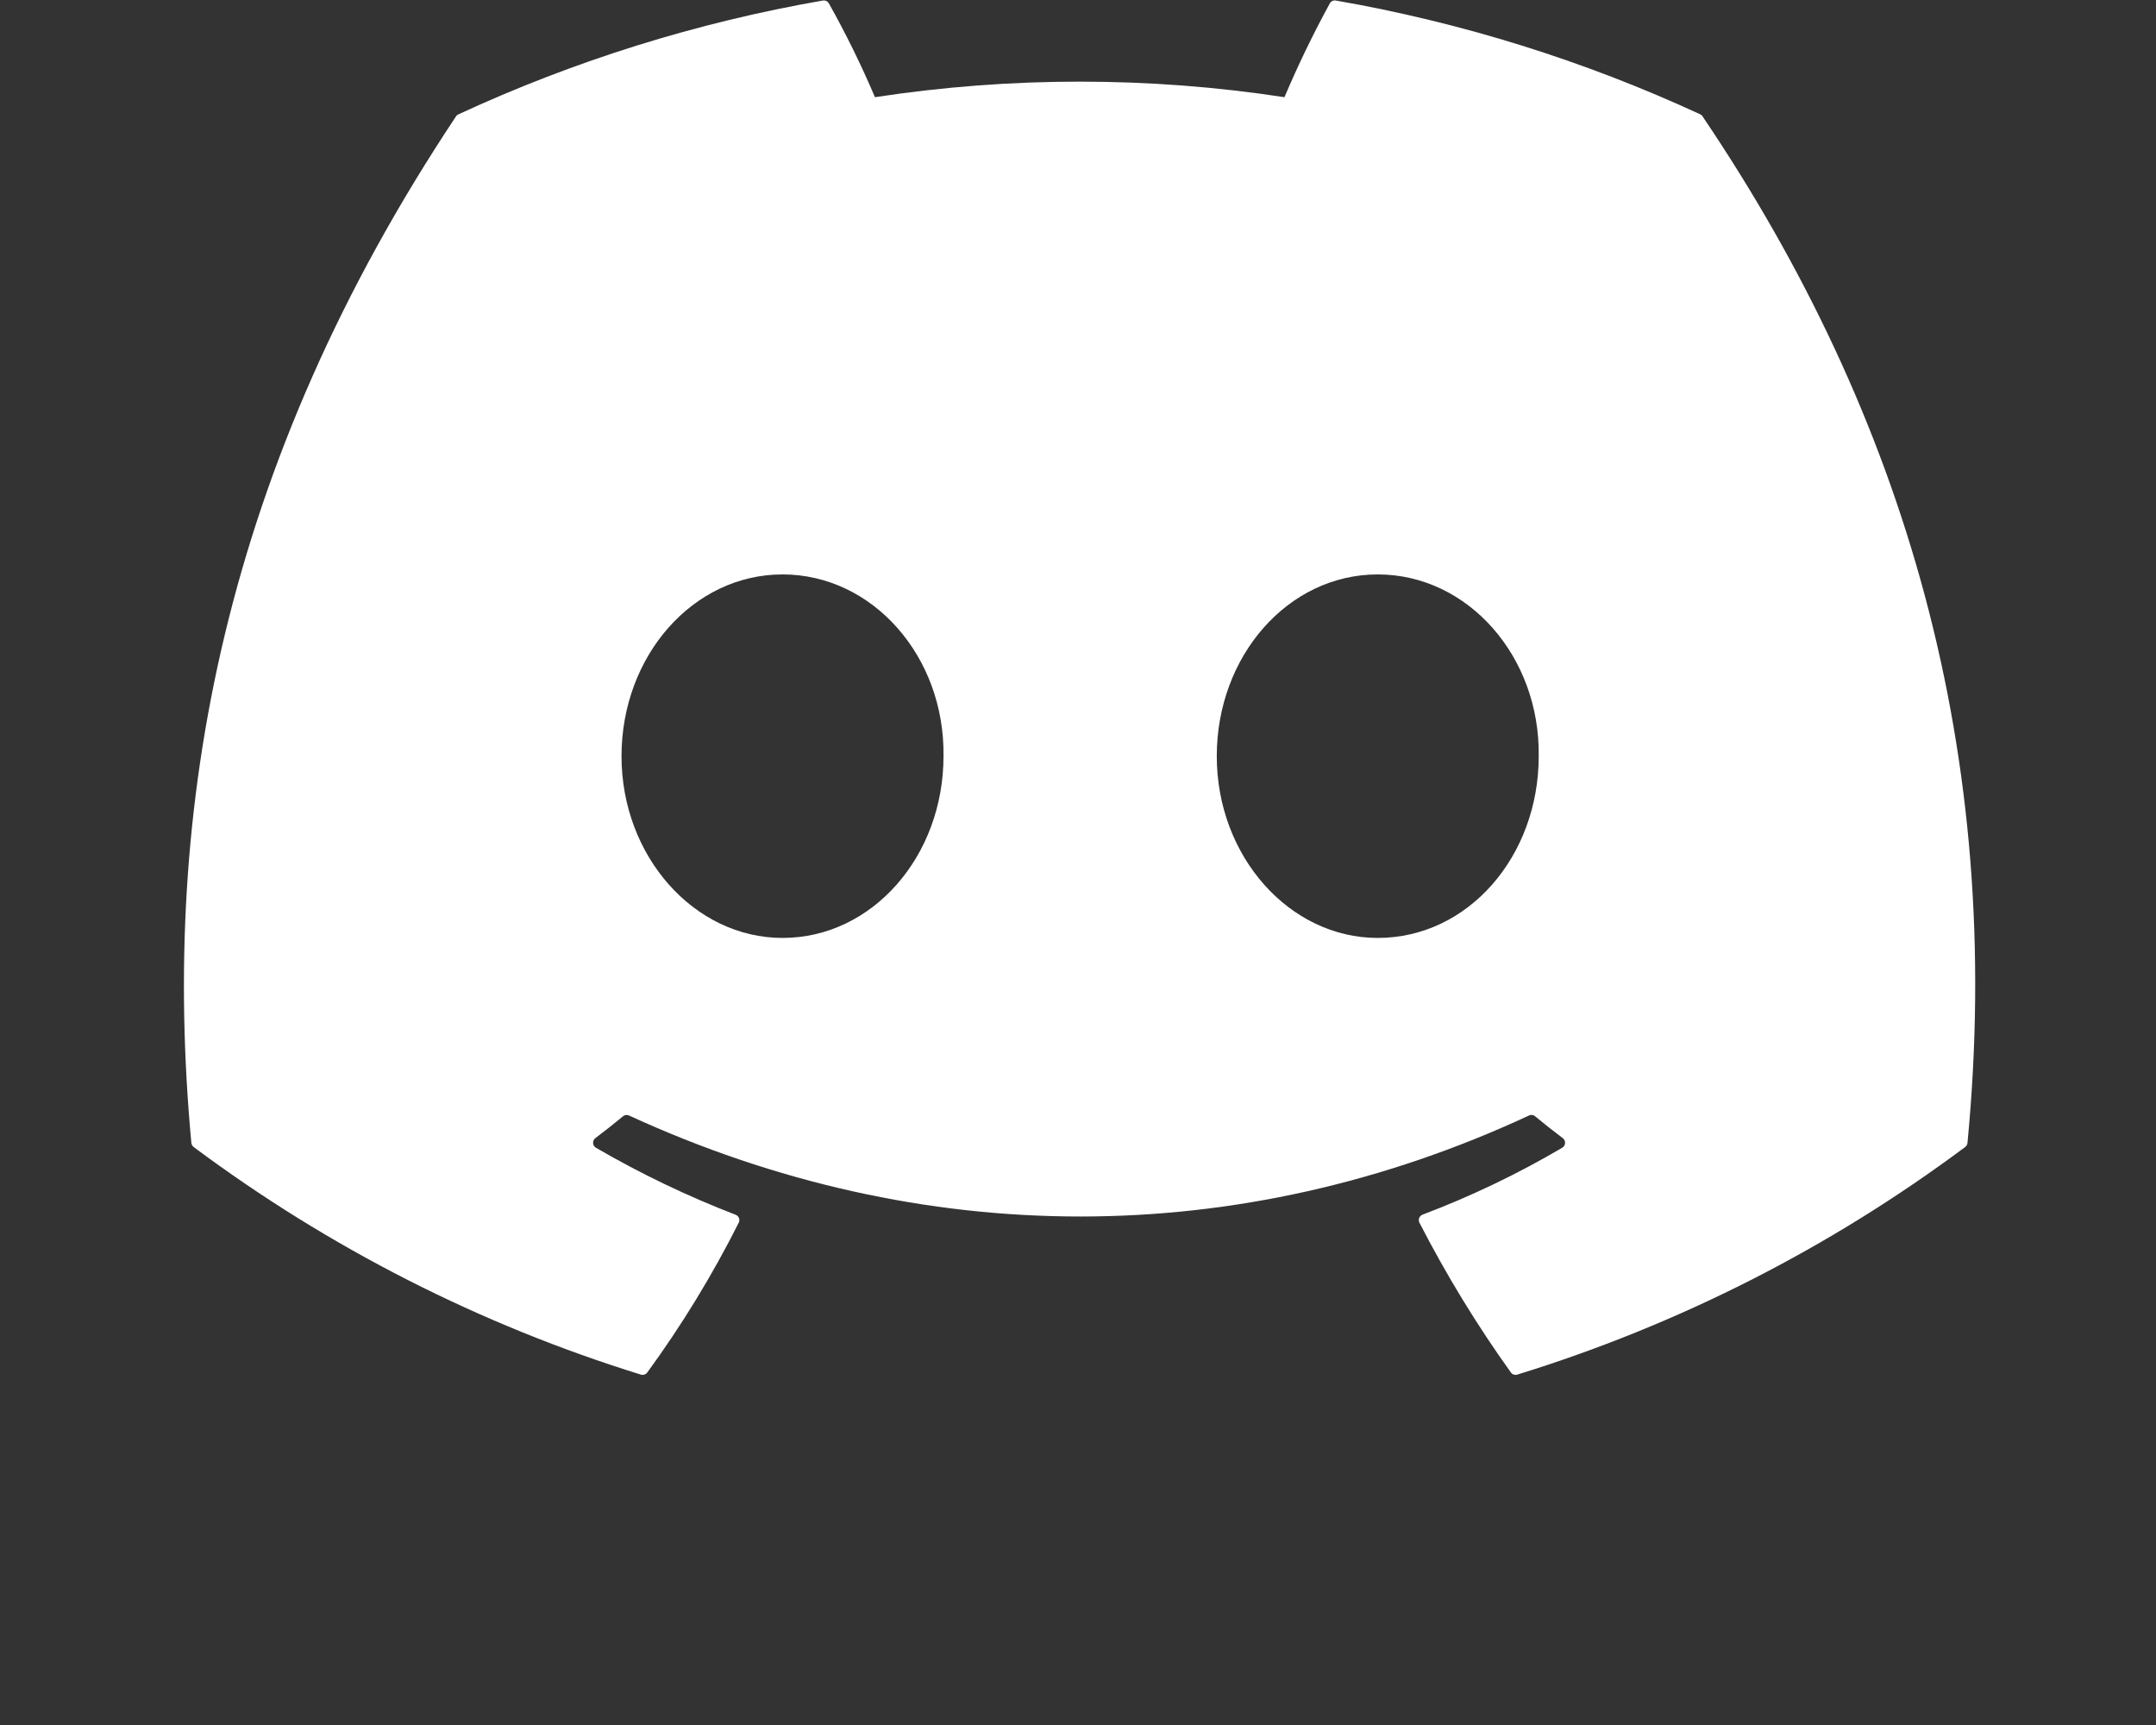 <svg xmlns="http://www.w3.org/2000/svg" width="55" height="44" viewBox="0 0 55 44" fill="none">
    <rect x="0" y="0" width="55" height="44" fill="#333333" stroke="none"/>
    <path d="M43.435 2.972C43.423 2.947 43.401 2.928 43.376 2.917C40.413 1.548 37.287 0.572 34.075 0.013C34.045 0.008 34.015 0.012 33.988 0.025C33.962 0.037 33.939 0.058 33.925 0.085C33.499 0.863 33.113 1.662 32.767 2.479C29.305 1.95 25.783 1.95 22.32 2.479C21.972 1.66 21.579 0.86 21.144 0.085C21.129 0.059 21.107 0.038 21.08 0.026C21.053 0.013 21.023 0.009 20.994 0.013C17.782 0.571 14.655 1.547 11.693 2.917C11.667 2.928 11.646 2.946 11.632 2.97C5.707 11.879 4.085 20.568 4.881 29.15C4.883 29.171 4.889 29.191 4.9 29.209C4.91 29.228 4.924 29.244 4.94 29.257C8.39 31.829 12.248 33.792 16.351 35.063C16.38 35.072 16.41 35.071 16.439 35.062C16.468 35.052 16.493 35.034 16.511 35.01C17.392 33.803 18.173 32.524 18.845 31.188C18.855 31.169 18.86 31.149 18.861 31.129C18.862 31.108 18.858 31.088 18.851 31.069C18.843 31.049 18.832 31.032 18.817 31.018C18.803 31.003 18.785 30.992 18.766 30.985C17.535 30.511 16.343 29.939 15.201 29.275C15.181 29.263 15.163 29.246 15.151 29.225C15.138 29.204 15.131 29.181 15.13 29.157C15.128 29.133 15.133 29.108 15.143 29.086C15.153 29.064 15.168 29.045 15.187 29.031C15.427 28.85 15.666 28.662 15.895 28.472C15.915 28.455 15.94 28.444 15.966 28.441C15.992 28.437 16.019 28.441 16.043 28.452C23.521 31.889 31.618 31.889 39.008 28.452C39.032 28.441 39.058 28.436 39.085 28.439C39.111 28.442 39.136 28.453 39.157 28.47C39.386 28.66 39.625 28.85 39.867 29.031C39.886 29.045 39.901 29.064 39.912 29.086C39.922 29.108 39.926 29.132 39.925 29.156C39.924 29.18 39.917 29.204 39.904 29.225C39.892 29.245 39.875 29.263 39.854 29.275C38.715 29.945 37.522 30.516 36.288 30.983C36.269 30.991 36.251 31.002 36.237 31.017C36.222 31.031 36.211 31.049 36.204 31.068C36.196 31.087 36.193 31.108 36.194 31.129C36.195 31.149 36.201 31.169 36.21 31.188C36.894 32.517 37.673 33.794 38.543 35.008C38.56 35.033 38.585 35.051 38.614 35.061C38.643 35.071 38.674 35.072 38.703 35.063C42.813 33.796 46.678 31.833 50.132 29.257C50.149 29.245 50.163 29.229 50.173 29.211C50.183 29.192 50.19 29.172 50.191 29.151C51.145 19.23 48.596 10.612 43.435 2.972ZM19.962 23.924C17.711 23.924 15.855 21.844 15.855 19.288C15.855 16.733 17.675 14.652 19.962 14.652C22.268 14.652 24.105 16.751 24.069 19.288C24.069 21.844 22.25 23.924 19.962 23.924ZM35.146 23.924C32.895 23.924 31.04 21.844 31.04 19.288C31.04 16.733 32.859 14.652 35.146 14.652C37.452 14.652 39.289 16.751 39.253 19.288C39.253 21.844 37.452 23.924 35.146 23.924Z" fill="white"/>
</svg>